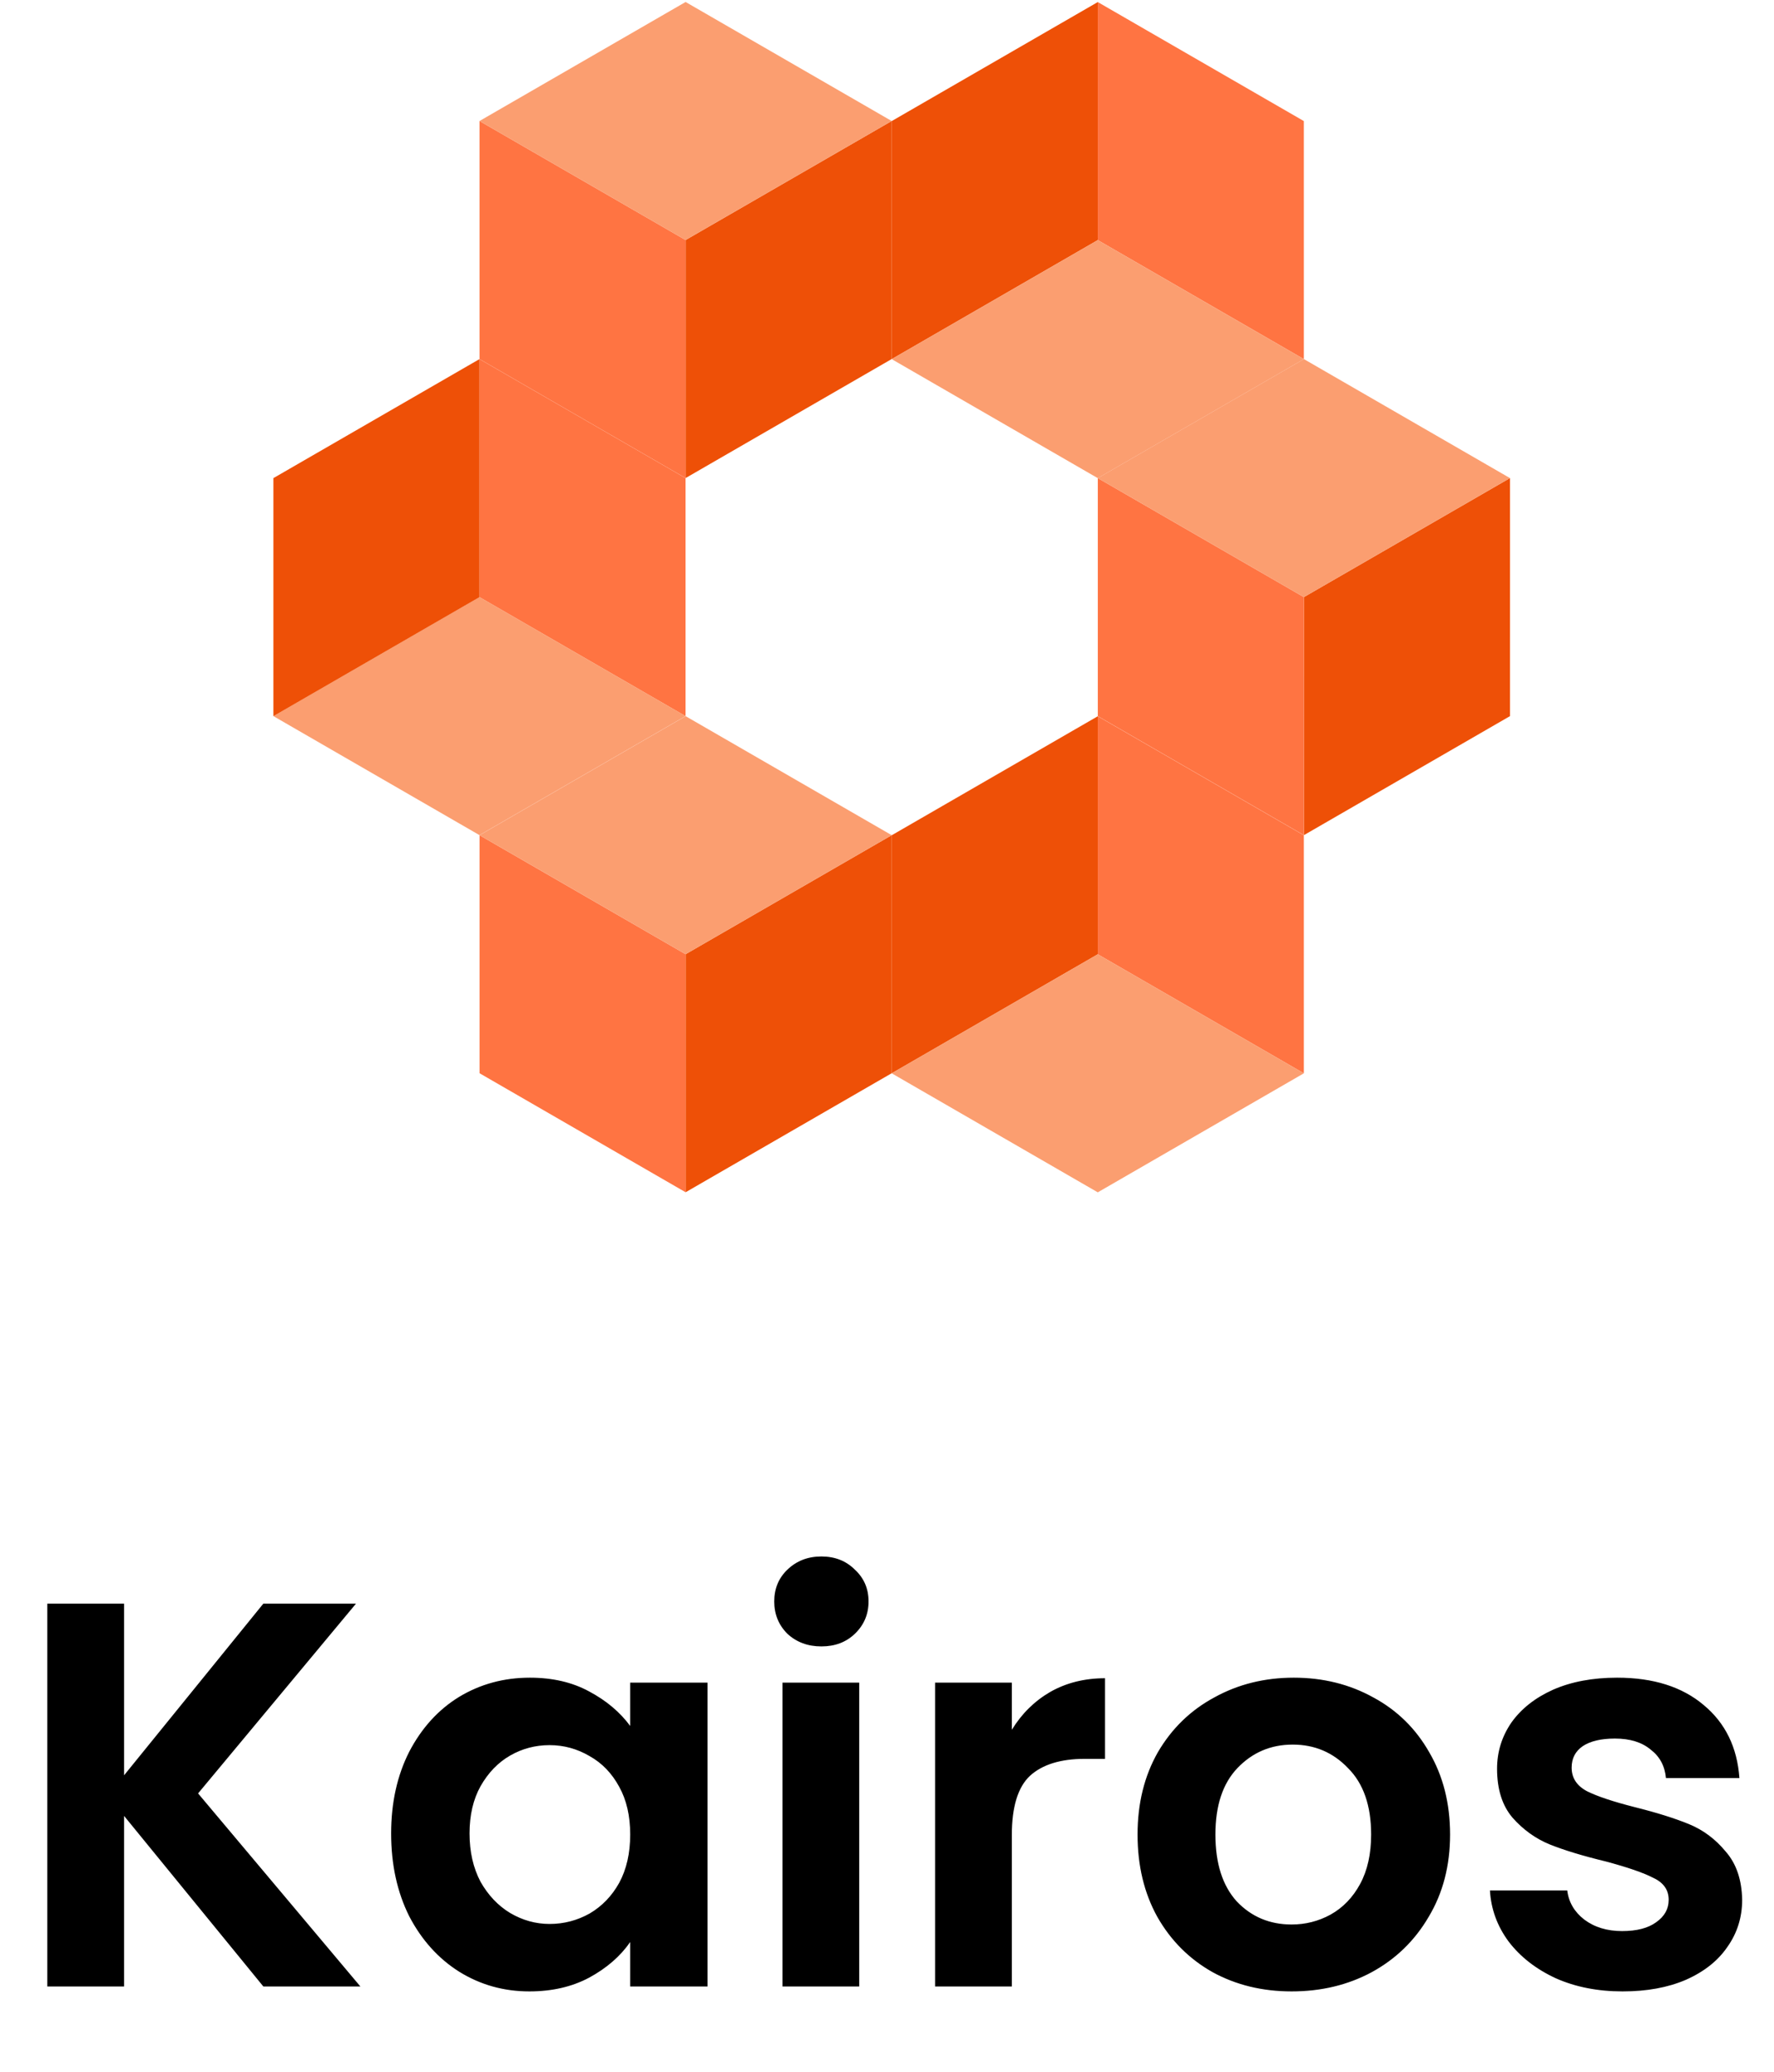 <svg width="185" height="216" viewBox="0 0 185 216" fill="none" xmlns="http://www.w3.org/2000/svg">
<rect width="24.817" height="24.817" transform="matrix(-0.866 0.5 -3.18907e-05 1 92.99 12.613)" fill="#EE5007"/>
<rect width="24.817" height="24.817" transform="matrix(-0.866 -0.5 3.18907e-05 1 71.497 25.023)" fill="#FF7442"/>
<rect width="24.817" height="24.817" transform="matrix(-0.866 0.5 0.866 0.5 71.497 0.207)" fill="#FB9E70"/>
<rect width="24.817" height="24.817" transform="matrix(3.19859e-05 1 0.866 0.5 50.002 37.434)" fill="#FF7442"/>
<rect width="24.817" height="24.817" transform="matrix(-0.866 0.5 0.866 0.5 50.002 62.246)" fill="#FB9E70"/>
<rect width="24.817" height="24.817" transform="matrix(-3.17834e-05 1 0.866 -0.5 28.511 49.844)" fill="#EE5007"/>
<rect width="24.817" height="24.817" transform="matrix(-0.866 0.5 -3.19781e-05 1 92.992 87.066)" fill="#EE5007"/>
<rect width="24.817" height="24.817" transform="matrix(-0.866 -0.5 3.18033e-05 1 71.499 99.477)" fill="#FF7442"/>
<rect width="24.817" height="24.817" transform="matrix(-0.866 0.5 0.866 0.5 71.499 74.66)" fill="#FB9E70"/>
<rect width="24.817" height="24.817" transform="matrix(0.866 -0.5 3.18907e-05 -1 92.987 111.895)" fill="#EE5007"/>
<rect width="24.817" height="24.817" transform="matrix(0.866 0.5 -3.18907e-05 -1 114.48 99.484)" fill="#FF7442"/>
<rect width="24.817" height="24.817" transform="matrix(0.866 -0.5 -0.866 -0.5 114.48 124.301)" fill="#FB9E70"/>
<rect width="24.817" height="24.817" transform="matrix(-0.866 0.5 -3.19781e-05 1 157.467 49.84)" fill="#EE5007"/>
<rect width="24.817" height="24.817" transform="matrix(-0.866 -0.5 3.18033e-05 1 135.974 62.25)" fill="#FF7442"/>
<rect width="24.817" height="24.817" transform="matrix(-0.866 0.5 0.866 0.5 135.974 37.434)" fill="#FB9E70"/>
<rect width="24.817" height="24.817" transform="matrix(0.866 -0.5 3.18907e-05 -1 92.988 37.441)" fill="#EE5007"/>
<rect width="24.817" height="24.817" transform="matrix(0.866 0.5 -3.18907e-05 -1 114.481 25.031)" fill="#FF7442"/>
<rect width="24.817" height="24.817" transform="matrix(0.866 -0.5 -0.866 -0.5 114.481 49.848)" fill="#FB9E70"/>
<path d="M27.462 207.09L12.938 189.307V207.09H4.933V167.179H12.938V185.076L27.462 167.179H37.125L20.657 186.963L37.582 207.09H27.462ZM40.789 191.137C40.789 187.935 41.418 185.095 42.676 182.618C43.972 180.14 45.706 178.234 47.879 176.9C50.09 175.566 52.549 174.898 55.255 174.898C57.618 174.898 59.677 175.375 61.43 176.328C63.222 177.281 64.651 178.482 65.719 179.93V175.413H73.781V207.09H65.719V202.458C64.689 203.945 63.26 205.184 61.43 206.175C59.639 207.128 57.561 207.604 55.198 207.604C52.53 207.604 50.09 206.918 47.879 205.546C45.706 204.174 43.972 202.249 42.676 199.771C41.418 197.255 40.789 194.377 40.789 191.137ZM65.719 191.251C65.719 189.307 65.338 187.649 64.575 186.277C63.813 184.867 62.784 183.799 61.487 183.075C60.191 182.313 58.8 181.931 57.313 181.931C55.827 181.931 54.455 182.294 53.197 183.018C51.939 183.742 50.91 184.809 50.109 186.22C49.347 187.592 48.965 189.231 48.965 191.137C48.965 193.043 49.347 194.72 50.109 196.169C50.91 197.579 51.939 198.666 53.197 199.428C54.493 200.19 55.865 200.572 57.313 200.572C58.8 200.572 60.191 200.209 61.487 199.485C62.784 198.723 63.813 197.655 64.575 196.283C65.338 194.873 65.719 193.196 65.719 191.251ZM85.659 171.639C84.248 171.639 83.067 171.201 82.114 170.324C81.199 169.409 80.741 168.285 80.741 166.951C80.741 165.617 81.199 164.511 82.114 163.634C83.067 162.72 84.248 162.262 85.659 162.262C87.069 162.262 88.232 162.72 89.147 163.634C90.1 164.511 90.576 165.617 90.576 166.951C90.576 168.285 90.1 169.409 89.147 170.324C88.232 171.201 87.069 171.639 85.659 171.639ZM89.604 175.413V207.09H81.599V175.413H89.604ZM105.518 180.33C106.547 178.653 107.881 177.338 109.52 176.385C111.198 175.432 113.104 174.956 115.238 174.956V183.361H113.123C110.607 183.361 108.701 183.952 107.405 185.133C106.147 186.315 105.518 188.374 105.518 191.309V207.09H97.513V175.413H105.518V180.33ZM134.696 207.604C131.646 207.604 128.902 206.937 126.462 205.603C124.022 204.231 122.097 202.306 120.687 199.828C119.315 197.35 118.629 194.492 118.629 191.251C118.629 188.011 119.334 185.152 120.744 182.675C122.193 180.197 124.156 178.291 126.634 176.957C129.111 175.585 131.875 174.898 134.924 174.898C137.974 174.898 140.738 175.585 143.215 176.957C145.693 178.291 147.637 180.197 149.047 182.675C150.496 185.152 151.22 188.011 151.22 191.251C151.22 194.492 150.477 197.35 148.99 199.828C147.542 202.306 145.56 204.231 143.044 205.603C140.566 206.937 137.783 207.604 134.696 207.604ZM134.696 200.629C136.144 200.629 137.497 200.286 138.755 199.599C140.051 198.875 141.081 197.808 141.843 196.398C142.605 194.987 142.987 193.272 142.987 191.251C142.987 188.24 142.186 185.934 140.585 184.333C139.022 182.694 137.097 181.874 134.81 181.874C132.523 181.874 130.598 182.694 129.035 184.333C127.51 185.934 126.748 188.24 126.748 191.251C126.748 194.263 127.491 196.588 128.978 198.227C130.503 199.828 132.409 200.629 134.696 200.629ZM169.214 207.604C166.622 207.604 164.297 207.147 162.238 206.232C160.18 205.279 158.541 204.002 157.321 202.401C156.139 200.8 155.491 199.028 155.377 197.084H163.439C163.591 198.303 164.182 199.314 165.212 200.114C166.279 200.915 167.594 201.315 169.157 201.315C170.682 201.315 171.863 201.01 172.702 200.4C173.579 199.79 174.017 199.009 174.017 198.056C174.017 197.026 173.483 196.264 172.416 195.769C171.387 195.235 169.729 194.663 167.441 194.053C165.078 193.481 163.134 192.891 161.609 192.281C160.123 191.671 158.827 190.737 157.721 189.479C156.654 188.221 156.12 186.525 156.12 184.39C156.12 182.637 156.616 181.036 157.607 179.587C158.636 178.139 160.085 176.995 161.952 176.156C163.858 175.318 166.088 174.898 168.642 174.898C172.416 174.898 175.427 175.851 177.676 177.757C179.925 179.625 181.164 182.16 181.393 185.362H173.731C173.617 184.104 173.083 183.113 172.13 182.389C171.215 181.626 169.976 181.245 168.413 181.245C166.965 181.245 165.84 181.512 165.04 182.046C164.278 182.579 163.896 183.323 163.896 184.276C163.896 185.343 164.43 186.163 165.497 186.734C166.565 187.268 168.223 187.821 170.472 188.393C172.759 188.964 174.646 189.555 176.133 190.165C177.619 190.775 178.896 191.728 179.963 193.024C181.069 194.282 181.641 195.959 181.679 198.056C181.679 199.885 181.164 201.524 180.135 202.973C179.144 204.422 177.695 205.565 175.789 206.404C173.922 207.204 171.73 207.604 169.214 207.604Z" fill="black"/>
</svg>
